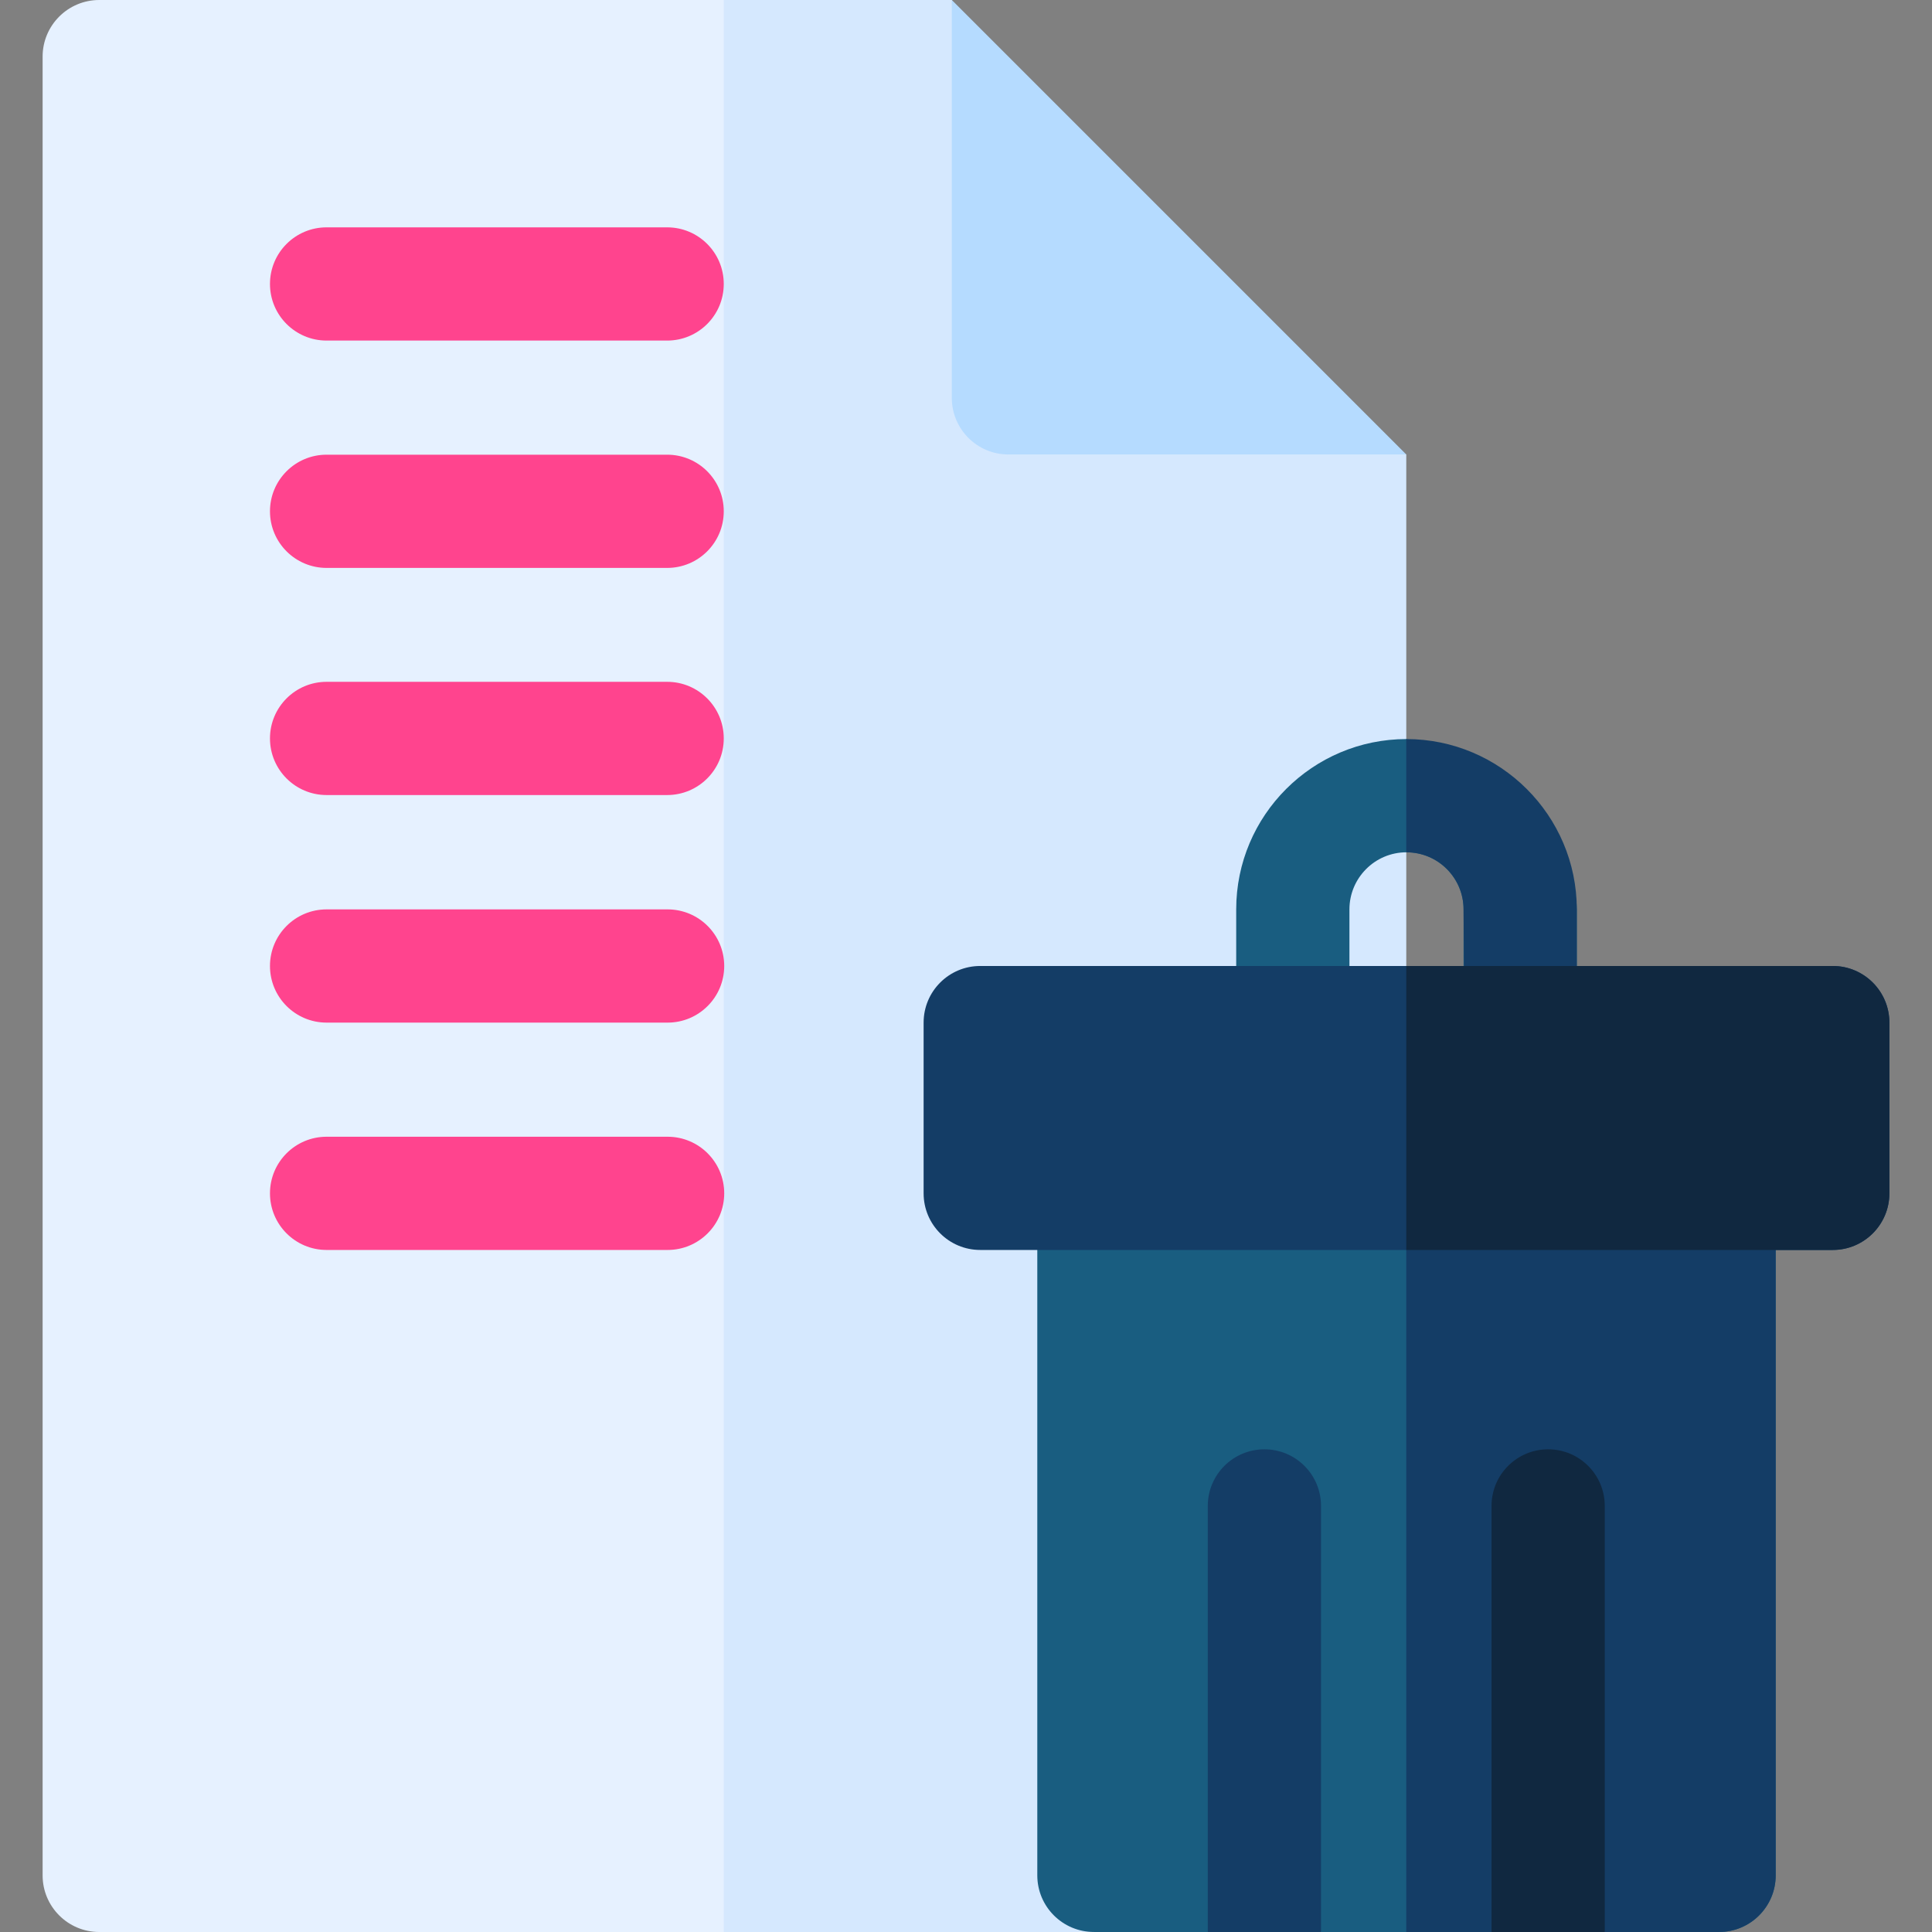 <svg id="Capa_1" enable-background="new 0 0 511.88 511.88" height="512" viewBox="0 0 511.88 511.88" width="512" xmlns="http://www.w3.org/2000/svg"><rect x="0" y="0" width="511.88" height="511.88" fill="#808080" stroke="none"/><g><path d="m296.745 135.469 75.845 361.411c0 8.281-6.713 15-15 15h-331.3c-8.28 0-15-6.721-15-15v-481.88c0-8.28 6.72-15 15-15h225.89z" fill="#e6f1ff"/><path d="m372.59 120.41v376.47c0 8.281-6.713 15-15 15h-165.83v-511.88h60.42l22.53 84.514z" fill="#d5e8fe"/><path d="m372.59 120.41h-105.41c-8.284 0-15-6.716-15-15v-105.41z" fill="#b5dbff"/><path d="m470.47 316.174v180.7c0 8.279-6.71 15-15 15h-30.29l-13.08-13.24-16.92 13.24h-45.18l-12.79-10.851-17.21 10.851h-30.17c-8.29 0-15-6.721-15-15v-180.7c0-8.28 6.71-15 15-15h165.64c8.29 0 15 6.72 15 15z" fill="#195d80"/><path d="m470.47 316.174v180.7c0 8.279-6.71 15-15 15h-30.29l-13.08-13.24-16.92 13.24h-22.59v-210.7h82.88c8.29 0 15 6.72 15 15z" fill="#143d66"/><path d="m372.65 195.814c-24.87 0-45.12 20.23-45.12 45.12v30.12c0 8.28 6.72 15 15 15h60.24c8.28 0 15-6.72 15-15v-30.12c0-24.88-45.12-45.12-45.12-45.12zm15.12 65.886h-30.24v-20.766c0-8.294 6.734-15.12 15.12-15.12 8.34 0 15.12 6.78 15.12 15.12z" fill="#195d80"/><path d="m417.77 240.934v30.12c0 8.28-6.72 15-15 15h-30.18v-25.716l15.339.511-.159-19.915c0-8.188-6.604-15.12-15.18-15.12v-30c24.88 0 45.18 20.24 45.18 45.12z" fill="#143d66"/><path d="m500.59 270.934v45.24c0 8.279-6.72 15-15 15h-225.88c-8.29 0-15-6.721-15-15v-45.24c0-8.28 6.71-15 15-15h225.88c8.28 0 15 6.72 15 15z" fill="#143d66"/><path d="m500.59 270.934v45.24c0 8.279-6.72 15-15 15h-113v-75.24h113c8.28 0 15 6.72 15 15z" fill="#102840"/><path d="m350.003 398.993v112.881h-30v-112.881c0-8.29 6.72-15 15-15 8.29 0 15 6.71 15 15z" fill="#143d66"/><path d="m425.179 398.993v112.881h-30v-112.881c0-8.29 6.71-15 15-15 8.28 0 15 6.71 15 15z" fill="#102840"/><g fill="#ff448e"><path d="m176.765 90.234h-90.236c-8.284 0-15-6.716-15-15s6.716-15 15-15h90.235c8.284 0 15 6.716 15 15s-6.715 15-14.999 15z"/><path d="m176.765 150.469h-90.236c-8.284 0-15-6.716-15-15s6.716-15 15-15h90.235c8.284 0 15 6.716 15 15s-6.715 15-14.999 15z"/><path d="m176.765 210.646h-90.236c-8.284 0-15-6.716-15-15s6.716-15 15-15h90.235c8.284 0 15 6.716 15 15s-6.715 15-14.999 15z"/><path d="m176.883 270.94h-90.354c-8.284 0-15-6.716-15-15s6.716-15 15-15h90.354c8.284 0 15 6.716 15 15s-6.716 15-15 15z"/><path d="m176.883 331.175h-90.354c-8.284 0-15-6.716-15-15s6.716-15 15-15h90.354c8.284 0 15 6.716 15 15s-6.716 15-15 15z"/></g></g></svg>